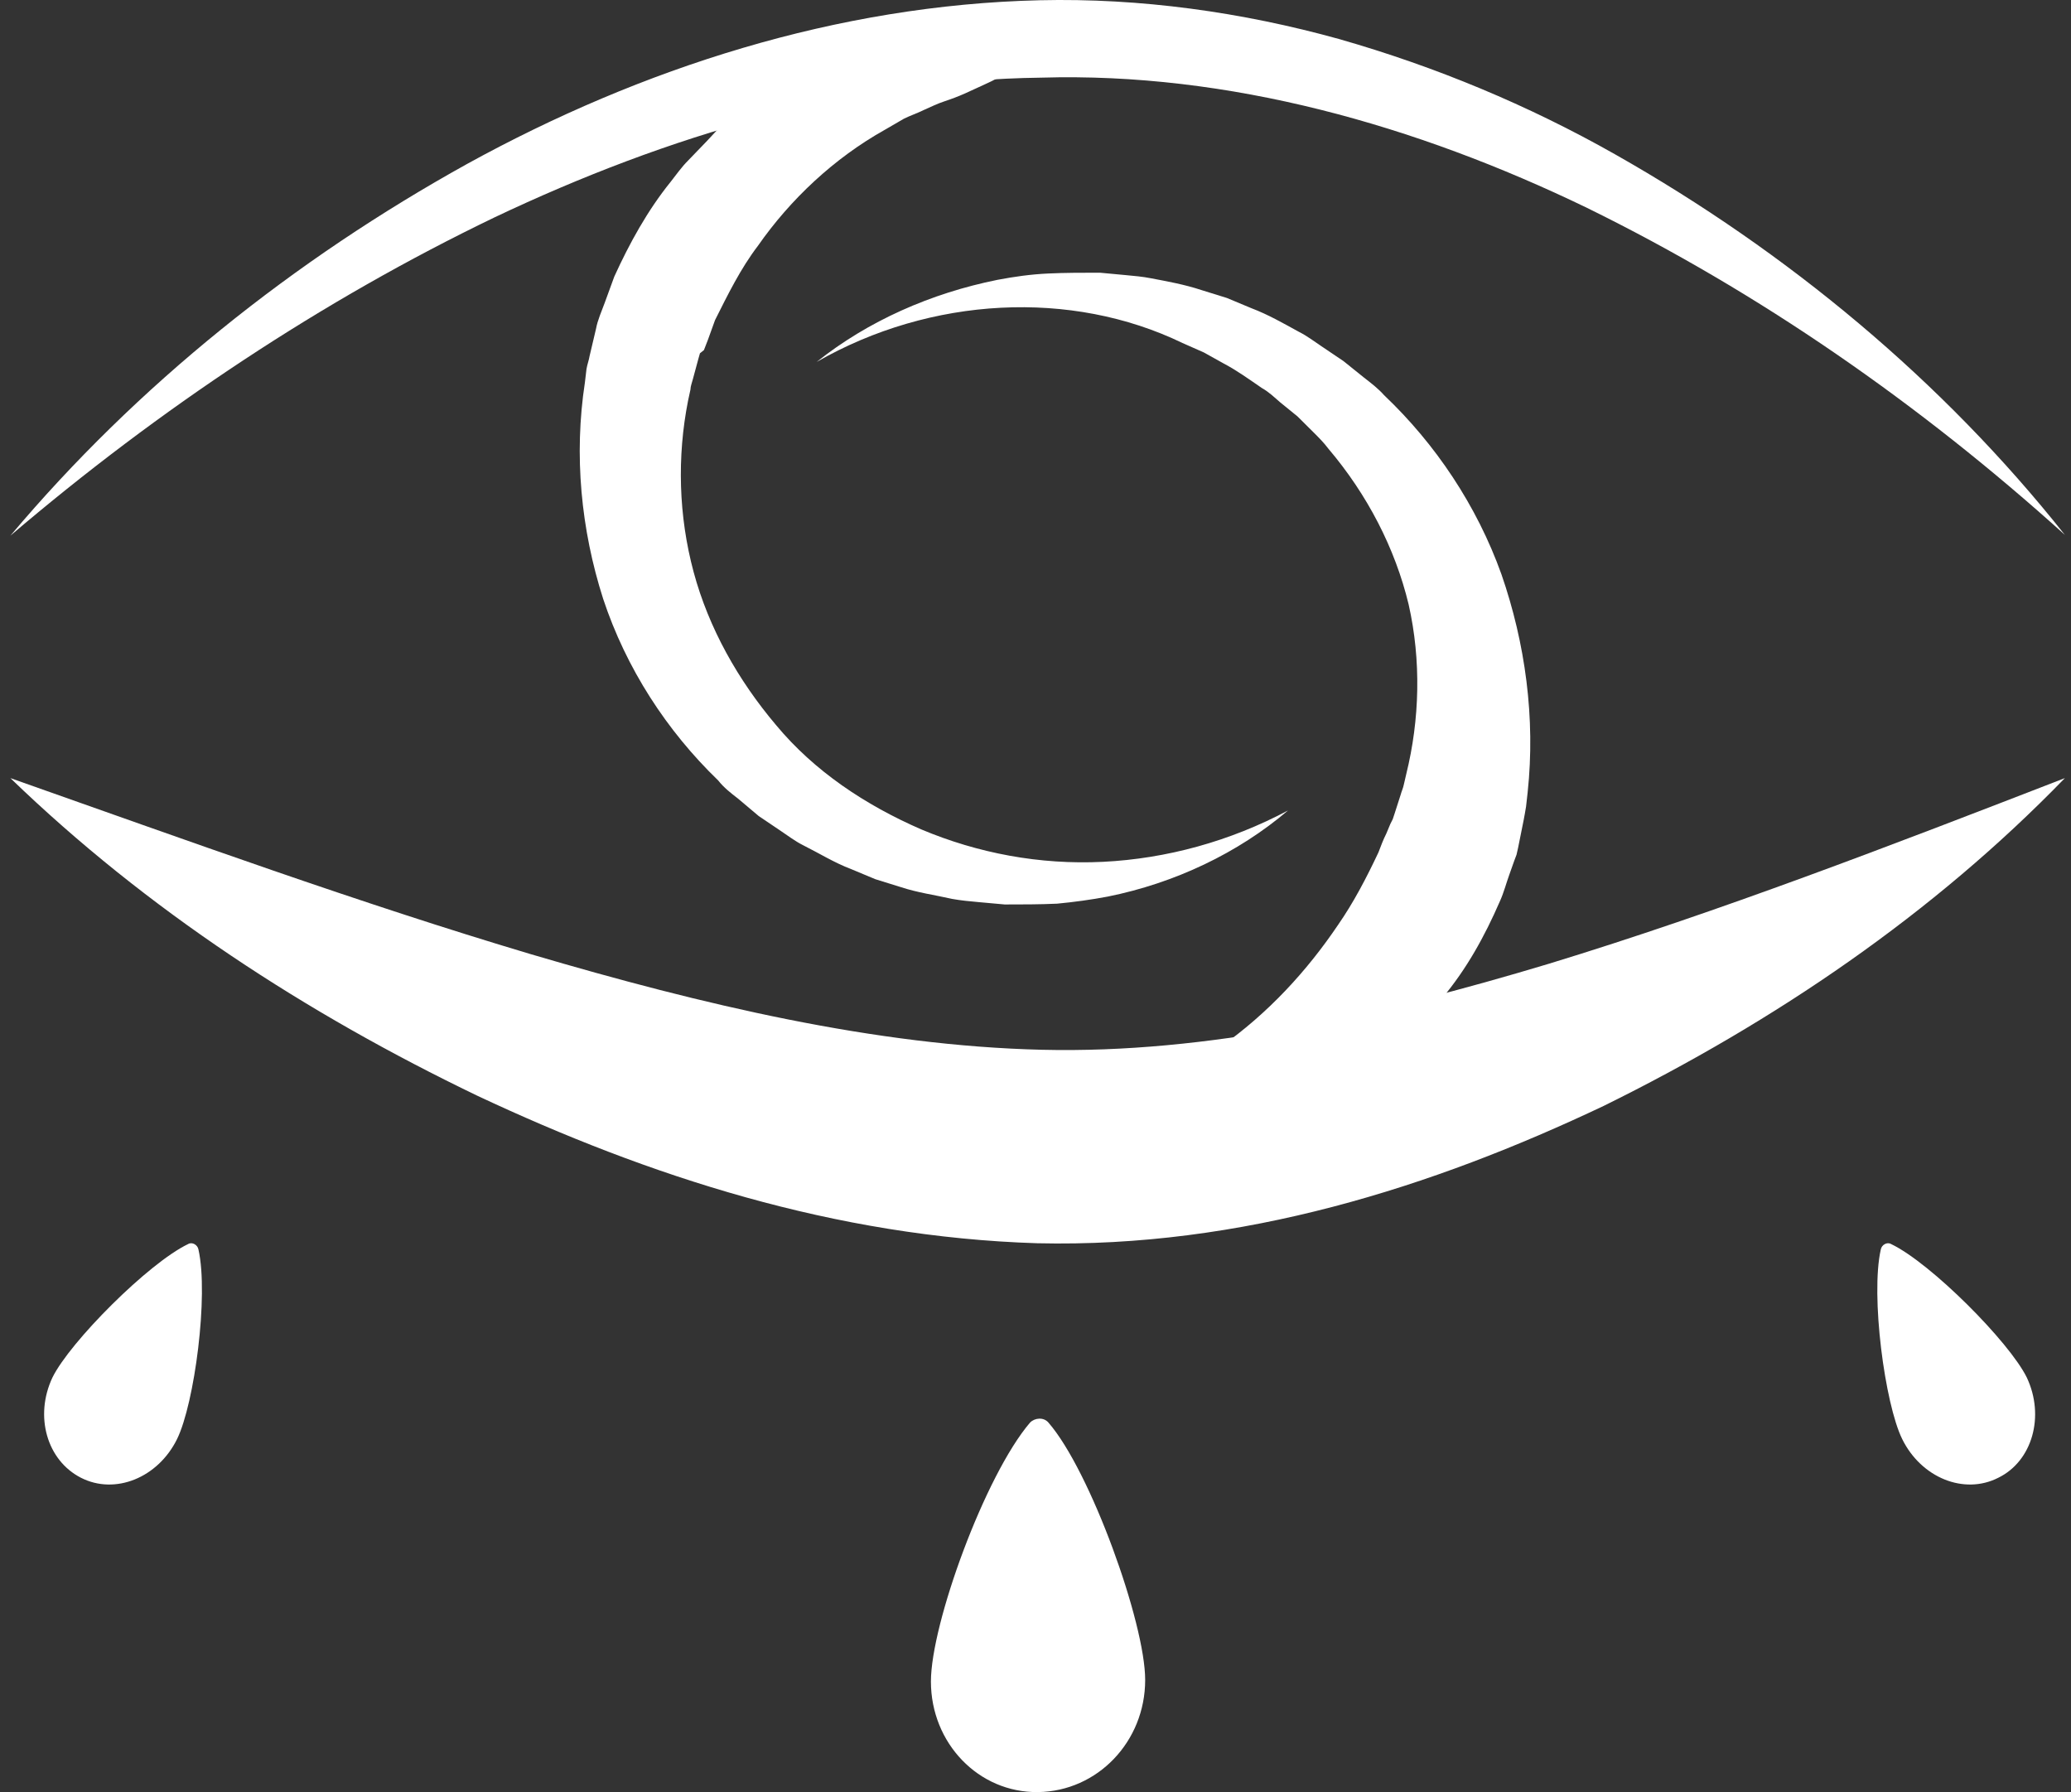 <svg width="141" height="122" viewBox="0 0 141 122" fill="none" xmlns="http://www.w3.org/2000/svg">
<rect x="0" y="0" width="141" height="122" fill="#333333" stroke="none"/>
<path d="M0.707 52.971C12.755 57.218 24.425 61.465 36.149 64.96C47.819 68.4 59.596 71.196 70.942 71.465C82.18 71.734 93.85 69.099 105.465 65.605C117.081 62.057 128.643 57.595 140.583 52.971C131.615 62.218 120.863 69.529 109.193 75.282C97.523 80.819 84.503 84.959 70.618 84.636C56.841 84.206 44.145 80.066 32.475 74.583C20.859 68.992 10 61.949 0.707 52.971Z" fill="white"/>
<path d="M0.707 36.467C9.351 26.199 19.995 17.704 31.827 11.146C43.658 4.641 57.003 0.34 70.78 0.017C77.641 -0.144 84.557 0.824 91.148 2.652C97.74 4.533 104.061 7.167 109.95 10.501C121.728 17.167 132.263 25.93 140.583 36.413C130.696 27.489 119.783 19.909 108.059 14.156C96.389 8.511 83.638 4.91 70.888 5.286C58.084 5.447 45.441 9.21 33.663 14.801C21.94 20.446 10.864 27.811 0.707 36.467Z" fill="white"/>
<path d="M12.054 97.968C10.757 100.603 7.84 101.785 5.516 100.603C3.193 99.42 2.329 96.409 3.571 93.775C4.76 91.356 10.109 85.98 12.81 84.69C13.08 84.528 13.458 84.743 13.512 85.066C14.215 88.184 13.242 95.549 12.054 97.968Z" fill="white"/>
<path d="M129.508 97.968C130.805 100.603 133.722 101.785 136.045 100.603C138.368 99.474 139.233 96.409 137.99 93.775C136.802 91.356 131.453 85.98 128.751 84.69C128.481 84.528 128.103 84.743 128.049 85.066C127.347 88.184 128.319 95.549 129.508 97.968Z" fill="white"/>
<path d="M63.38 114.472C63.38 118.666 66.621 122.053 70.674 121.999C74.726 121.945 77.967 118.558 77.967 114.365C77.967 110.494 74.239 100.119 71.376 96.839C71.052 96.463 70.457 96.517 70.133 96.839C67.054 100.441 63.38 110.548 63.38 114.472Z" fill="white"/>
<path d="M55.599 24.64C59.11 21.844 63.379 19.963 67.917 19.049C69.051 18.834 70.186 18.672 71.374 18.619C72.509 18.565 73.698 18.565 74.886 18.565L76.615 18.726C77.21 18.78 77.804 18.834 78.344 18.941C79.479 19.156 80.667 19.371 81.802 19.748L83.531 20.285L85.206 20.984C86.34 21.414 87.367 22.006 88.447 22.597C88.987 22.866 89.474 23.242 89.96 23.565L91.473 24.586L92.877 25.715C93.364 26.091 93.85 26.468 94.228 26.898C97.74 30.231 100.549 34.424 102.224 39.101C103.845 43.779 104.547 48.886 104.007 53.939L103.899 54.907C103.845 55.229 103.791 55.552 103.737 55.821L103.359 57.702L103.25 58.186L103.088 58.616L102.764 59.53C102.548 60.122 102.386 60.767 102.116 61.358C101.089 63.724 99.847 65.981 98.172 67.971C94.984 71.949 90.716 75.067 85.962 76.68L84.179 77.217C83.585 77.379 82.936 77.486 82.342 77.594C82.018 77.647 81.748 77.701 81.424 77.755C81.099 77.809 80.829 77.862 80.505 77.862C79.911 77.916 79.263 77.916 78.668 77.97C78.344 77.97 78.074 78.024 77.75 78.024C77.426 78.024 77.155 77.97 76.831 77.97C76.237 77.916 75.643 77.862 75.048 77.809C73.86 77.647 72.725 77.325 71.591 77.002C72.131 76.787 72.671 76.572 73.211 76.357L74.022 76.088L74.4 75.981L74.778 75.82L76.291 75.174C76.561 75.067 76.777 74.959 77.047 74.852L77.75 74.476C78.236 74.207 78.722 73.992 79.154 73.777C79.641 73.562 80.073 73.239 80.505 72.97C80.937 72.701 81.424 72.487 81.802 72.164L83.044 71.304C86.34 68.992 88.987 66.089 91.094 62.971C92.175 61.412 93.039 59.745 93.85 58.025C94.012 57.595 94.174 57.165 94.39 56.735L94.66 56.09L94.822 55.767L94.93 55.444L95.362 54.1C95.417 53.885 95.525 53.67 95.579 53.402L95.741 52.703C96.659 48.993 96.767 44.961 95.903 41.144C94.984 37.327 93.093 33.672 90.446 30.553C90.122 30.123 89.798 29.801 89.42 29.424L88.339 28.349L87.15 27.382C86.772 27.059 86.394 26.683 85.908 26.414C85.043 25.823 84.233 25.231 83.314 24.747L81.964 23.995L80.505 23.35C72.941 19.694 63.379 20.178 55.599 24.64Z" fill="white"/>
<path d="M87.69 55.175C84.287 58.079 79.965 60.121 75.426 61.035C74.292 61.25 73.103 61.412 71.968 61.519C70.78 61.573 69.591 61.573 68.403 61.573L66.62 61.412C66.025 61.358 65.431 61.304 64.837 61.197C63.648 60.928 62.46 60.767 61.325 60.39L59.596 59.853L57.921 59.154C56.787 58.724 55.76 58.079 54.68 57.541C54.139 57.272 53.653 56.896 53.167 56.573L51.654 55.552L50.25 54.369C49.763 53.993 49.277 53.617 48.899 53.133C45.387 49.746 42.632 45.499 41.065 40.768C39.552 36.037 39.066 30.983 39.822 26.038L39.93 25.124C39.984 24.801 40.093 24.532 40.147 24.21L40.579 22.382C40.687 21.79 40.957 21.199 41.173 20.608C41.389 20.016 41.605 19.425 41.821 18.834C42.848 16.576 44.09 14.318 45.657 12.382C46.035 11.899 46.414 11.361 46.846 10.931L48.142 9.587L48.791 8.888C49.007 8.673 49.277 8.458 49.493 8.243C49.979 7.813 50.412 7.436 50.898 7.006C51.384 6.63 51.924 6.307 52.411 5.931C52.951 5.609 53.437 5.232 53.977 4.91L55.598 3.996L56.409 3.566L57.273 3.189L59.056 2.544C59.65 2.329 60.245 2.168 60.839 1.953C61.433 1.792 62.028 1.577 62.622 1.469C63.216 1.362 63.81 1.254 64.459 1.2C64.783 1.146 65.053 1.146 65.377 1.146C65.701 1.146 66.025 1.2 66.296 1.2C66.89 1.254 67.538 1.308 68.132 1.415C69.375 1.684 70.564 2.222 71.698 2.974C71.428 3.189 71.158 3.404 70.888 3.566C70.618 3.781 70.348 3.942 70.078 4.103C69.807 4.265 69.537 4.426 69.321 4.533C69.213 4.587 69.051 4.641 68.943 4.748L68.565 4.963C68.079 5.232 67.592 5.501 67.106 5.716L66.404 6.039C66.188 6.146 65.917 6.254 65.701 6.361C65.215 6.576 64.783 6.738 64.297 6.899C63.81 7.06 63.378 7.275 62.892 7.49C62.46 7.705 61.973 7.867 61.541 8.082L60.245 8.834C56.787 10.77 53.815 13.565 51.6 16.737C50.412 18.296 49.547 20.07 48.683 21.79C48.521 22.221 48.359 22.704 48.197 23.134L47.926 23.833L47.656 24.048L47.548 24.425L47.17 25.822C47.116 26.038 47.008 26.306 47.008 26.521L46.846 27.274C46.09 31.091 46.197 35.123 47.224 38.94C48.251 42.757 50.25 46.305 52.843 49.369C55.436 52.487 58.894 54.799 62.73 56.466C66.566 58.079 70.78 58.885 75.102 58.67C79.424 58.455 83.746 57.272 87.69 55.175Z" fill="white"/>
</svg>
